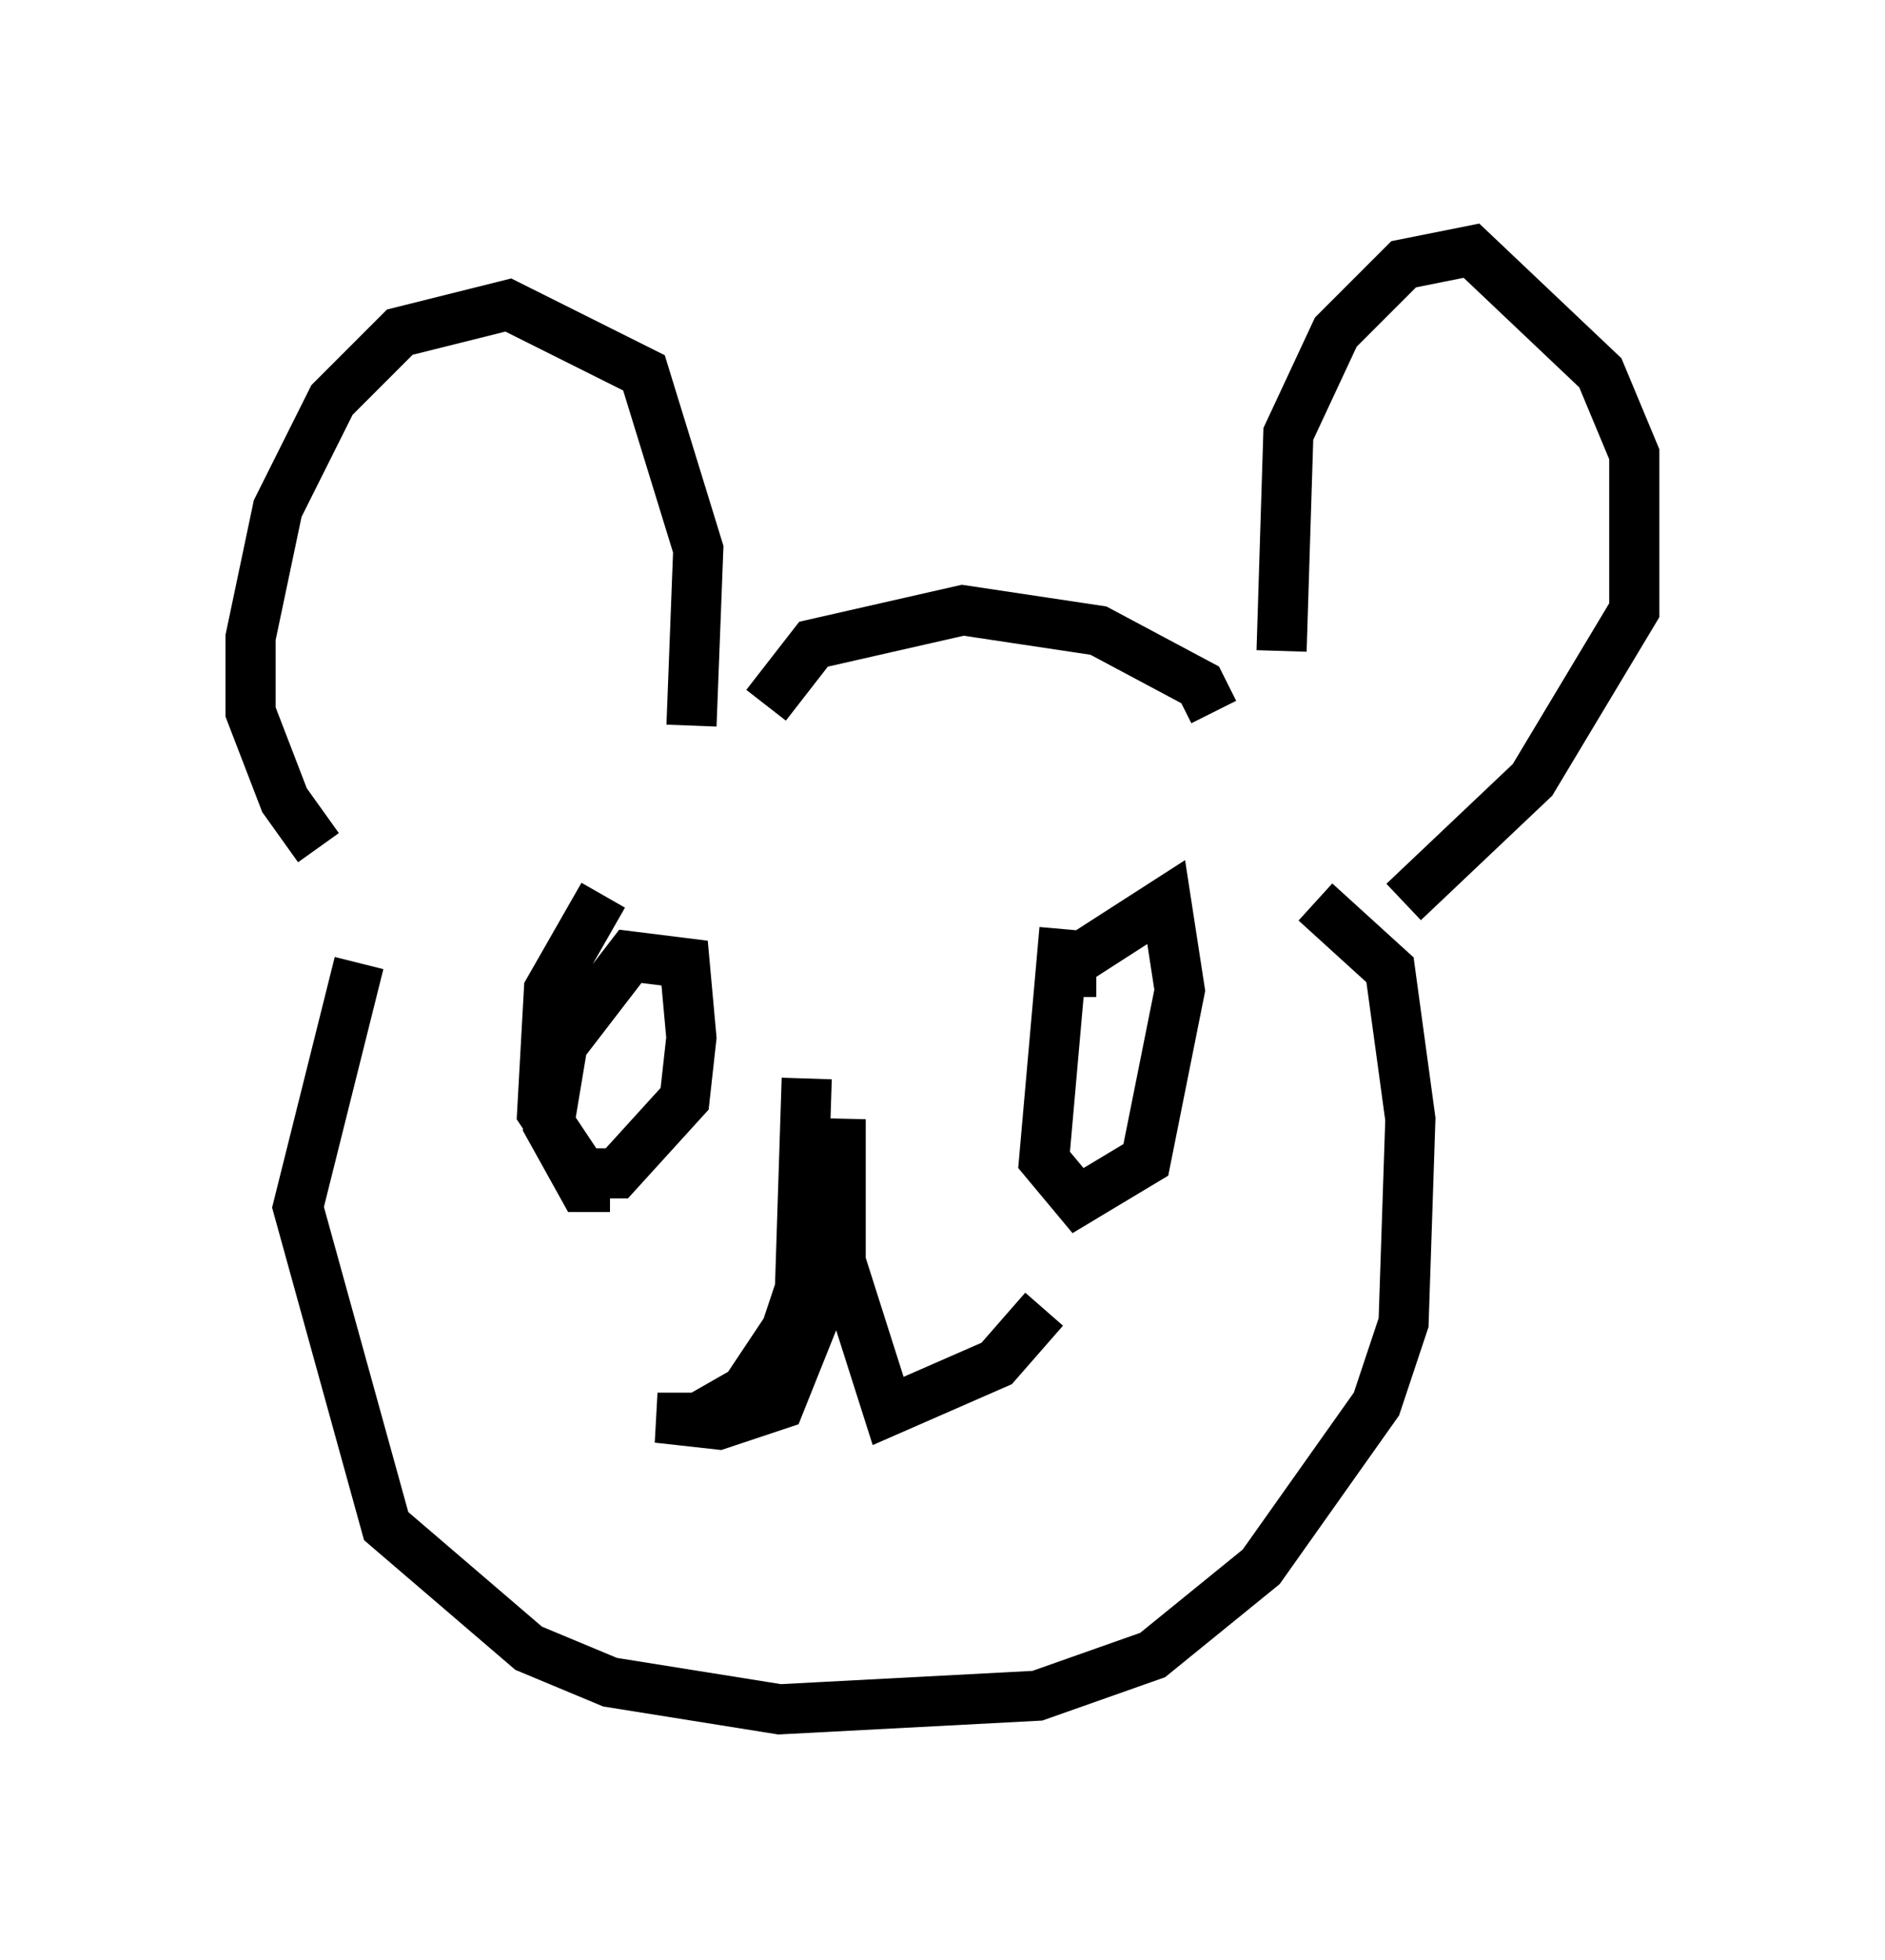 <?xml version="1.0" encoding="utf-8" ?>
<svg baseProfile="full" height="39.093" version="1.1" width="37.605" xmlns="http://www.w3.org/2000/svg" xmlns:ev="http://www.w3.org/2001/xml-events" xmlns:xlink="http://www.w3.org/1999/xlink"><defs /><rect fill="white" height="39.093" width="37.605" x="0" y="0" /><path d="M7.571, 17.314 m-1.218, -0.406 l-0.677, -0.947 -0.677, -1.759 l0.0, -1.488 0.541, -2.571 l1.083, -2.165 1.353, -1.353 l2.165, -0.541 2.706, 1.353 l1.083, 3.518 -0.135, 3.518 m1.488, -0.406 l0.947, -1.218 2.977, -0.677 l2.706, 0.406 2.03, 1.083 l0.271, 0.541 m1.353, -1.218 l0.135, -4.33 0.947, -2.03 l1.353, -1.353 1.353, -0.271 l2.571, 2.436 0.677, 1.624 l0.0, 3.112 -2.03, 3.383 l-2.571, 2.436 m-20.839, 1.218 l-1.218, 4.871 1.759, 6.36 l2.842, 2.436 1.624, 0.677 l3.383, 0.541 5.142, -0.271 l2.3, -0.812 2.165, -1.759 l2.3, -3.248 0.541, -1.624 l0.135, -4.059 -0.406, -2.977 l-1.488, -1.353 m-14.208, -0.135 l-1.083, 1.894 -0.135, 2.436 l0.812, 1.218 0.677, 0.0 l1.353, -1.488 0.135, -1.218 l-0.135, -1.488 -1.083, -0.135 l-1.353, 1.759 -0.271, 1.624 l0.677, 1.218 0.541, 0.0 m9.066, -5.142 l-0.406, 4.601 0.677, 0.812 l1.353, -0.812 0.677, -3.383 l-0.271, -1.759 -1.894, 1.218 l0.0, 0.677 m-5.277, 1.624 l-0.135, 4.195 -0.271, 0.812 l-0.812, 1.218 -0.947, 0.541 l-0.812, 0.0 1.218, 0.135 l1.218, -0.406 1.083, -2.706 l0.135, -2.977 0.0, 2.842 l0.947, 2.977 2.165, -0.947 l0.947, -1.083 " fill="none" stroke="black" stroke-width="1" /></svg>
